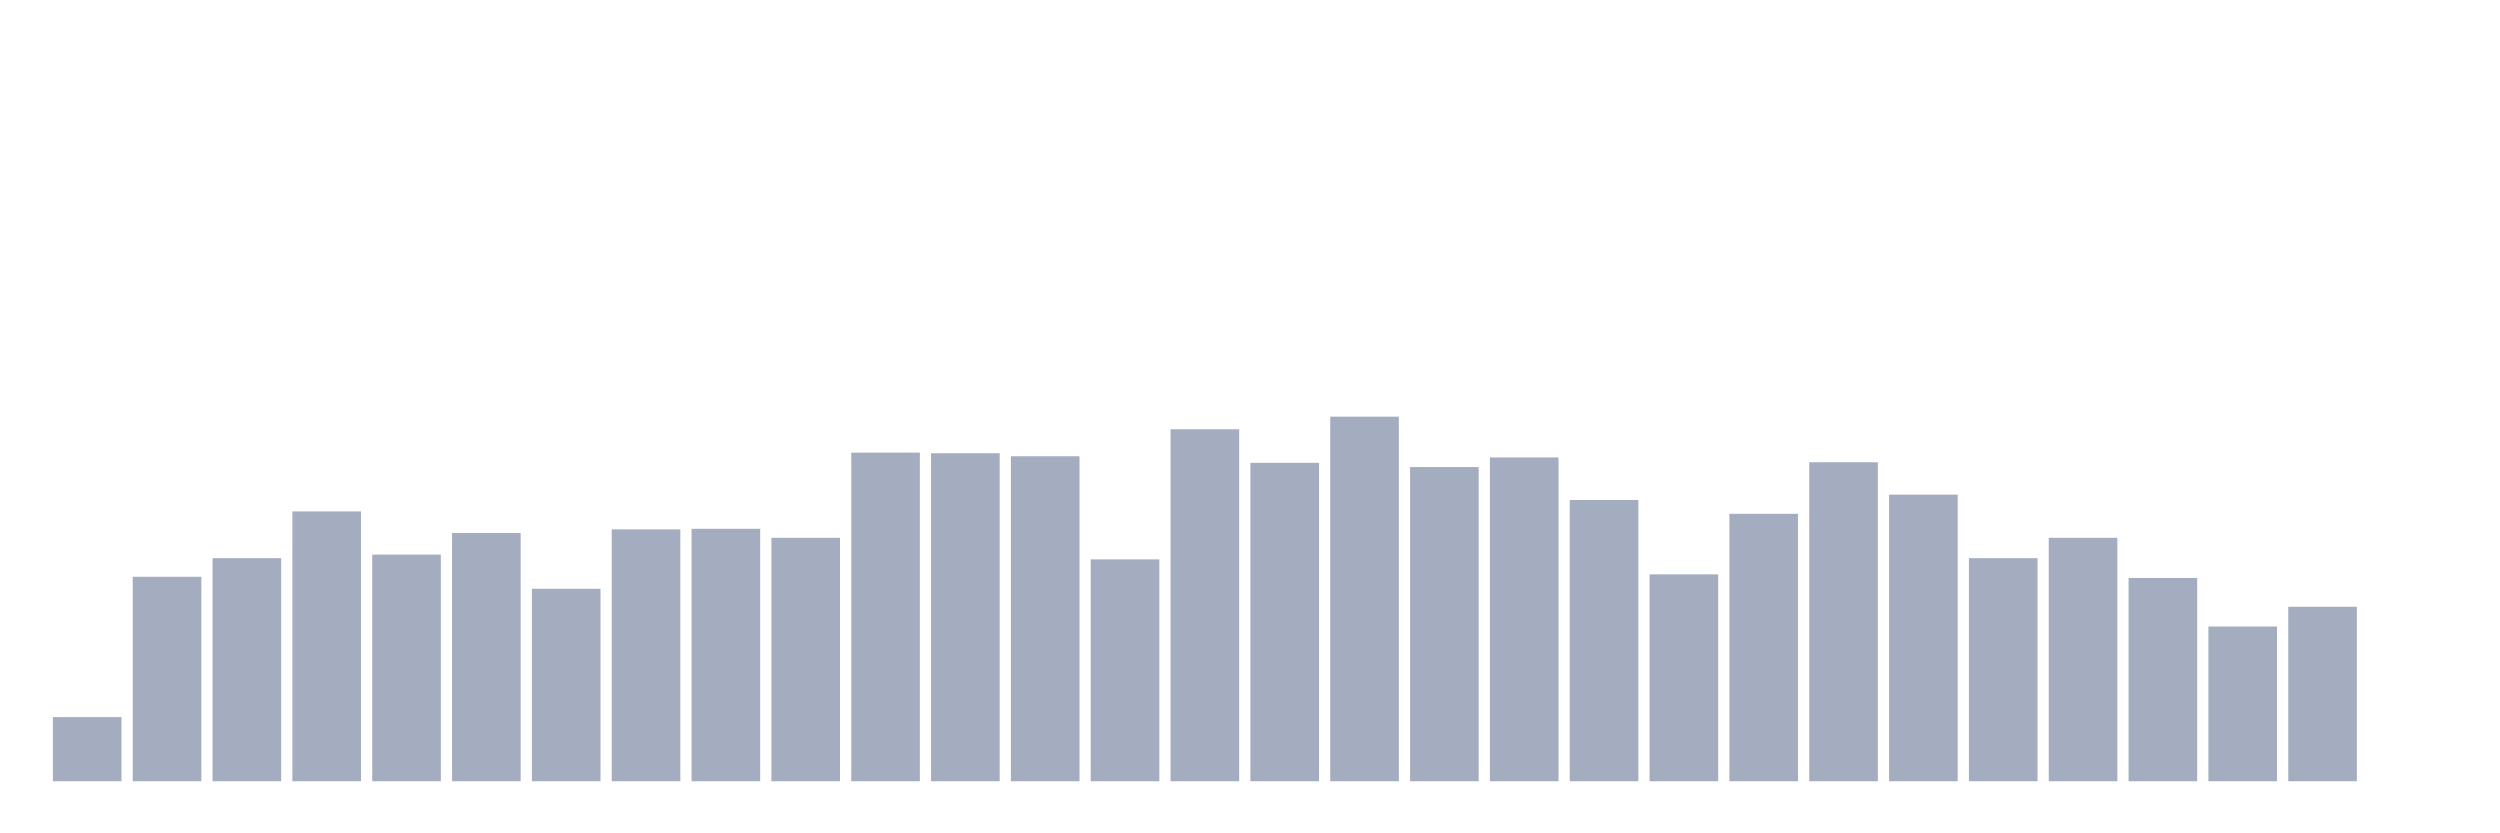 <svg xmlns="http://www.w3.org/2000/svg" viewBox="0 0 480 160"><g transform="translate(10,10)"><rect class="bar" x="0.153" width="13.175" y="127.681" height="12.319" fill="rgb(164,173,192)"></rect><rect class="bar" x="15.482" width="13.175" y="100.74" height="39.26" fill="rgb(164,173,192)"></rect><rect class="bar" x="30.81" width="13.175" y="97.171" height="42.829" fill="rgb(164,173,192)"></rect><rect class="bar" x="46.138" width="13.175" y="88.191" height="51.809" fill="rgb(164,173,192)"></rect><rect class="bar" x="61.466" width="13.175" y="96.48" height="43.52" fill="rgb(164,173,192)"></rect><rect class="bar" x="76.794" width="13.175" y="92.336" height="47.664" fill="rgb(164,173,192)"></rect><rect class="bar" x="92.123" width="13.175" y="103.043" height="36.957" fill="rgb(164,173,192)"></rect><rect class="bar" x="107.451" width="13.175" y="91.645" height="48.355" fill="rgb(164,173,192)"></rect><rect class="bar" x="122.779" width="13.175" y="91.53" height="48.47" fill="rgb(164,173,192)"></rect><rect class="bar" x="138.107" width="13.175" y="93.257" height="46.743" fill="rgb(164,173,192)"></rect><rect class="bar" x="153.436" width="13.175" y="76.908" height="63.092" fill="rgb(164,173,192)"></rect><rect class="bar" x="168.764" width="13.175" y="77.023" height="62.977" fill="rgb(164,173,192)"></rect><rect class="bar" x="184.092" width="13.175" y="77.599" height="62.401" fill="rgb(164,173,192)"></rect><rect class="bar" x="199.42" width="13.175" y="97.401" height="42.599" fill="rgb(164,173,192)"></rect><rect class="bar" x="214.748" width="13.175" y="72.418" height="67.582" fill="rgb(164,173,192)"></rect><rect class="bar" x="230.077" width="13.175" y="78.865" height="61.135" fill="rgb(164,173,192)"></rect><rect class="bar" x="245.405" width="13.175" y="70" height="70" fill="rgb(164,173,192)"></rect><rect class="bar" x="260.733" width="13.175" y="79.671" height="60.329" fill="rgb(164,173,192)"></rect><rect class="bar" x="276.061" width="13.175" y="77.829" height="62.171" fill="rgb(164,173,192)"></rect><rect class="bar" x="291.39" width="13.175" y="86.003" height="53.997" fill="rgb(164,173,192)"></rect><rect class="bar" x="306.718" width="13.175" y="100.28" height="39.72" fill="rgb(164,173,192)"></rect><rect class="bar" x="322.046" width="13.175" y="88.651" height="51.349" fill="rgb(164,173,192)"></rect><rect class="bar" x="337.374" width="13.175" y="78.75" height="61.25" fill="rgb(164,173,192)"></rect><rect class="bar" x="352.702" width="13.175" y="84.967" height="55.033" fill="rgb(164,173,192)"></rect><rect class="bar" x="368.031" width="13.175" y="97.171" height="42.829" fill="rgb(164,173,192)"></rect><rect class="bar" x="383.359" width="13.175" y="93.257" height="46.743" fill="rgb(164,173,192)"></rect><rect class="bar" x="398.687" width="13.175" y="100.97" height="39.03" fill="rgb(164,173,192)"></rect><rect class="bar" x="414.015" width="13.175" y="110.296" height="29.704" fill="rgb(164,173,192)"></rect><rect class="bar" x="429.344" width="13.175" y="106.497" height="33.503" fill="rgb(164,173,192)"></rect><rect class="bar" x="444.672" width="13.175" y="140" height="0" fill="rgb(164,173,192)"></rect></g></svg>